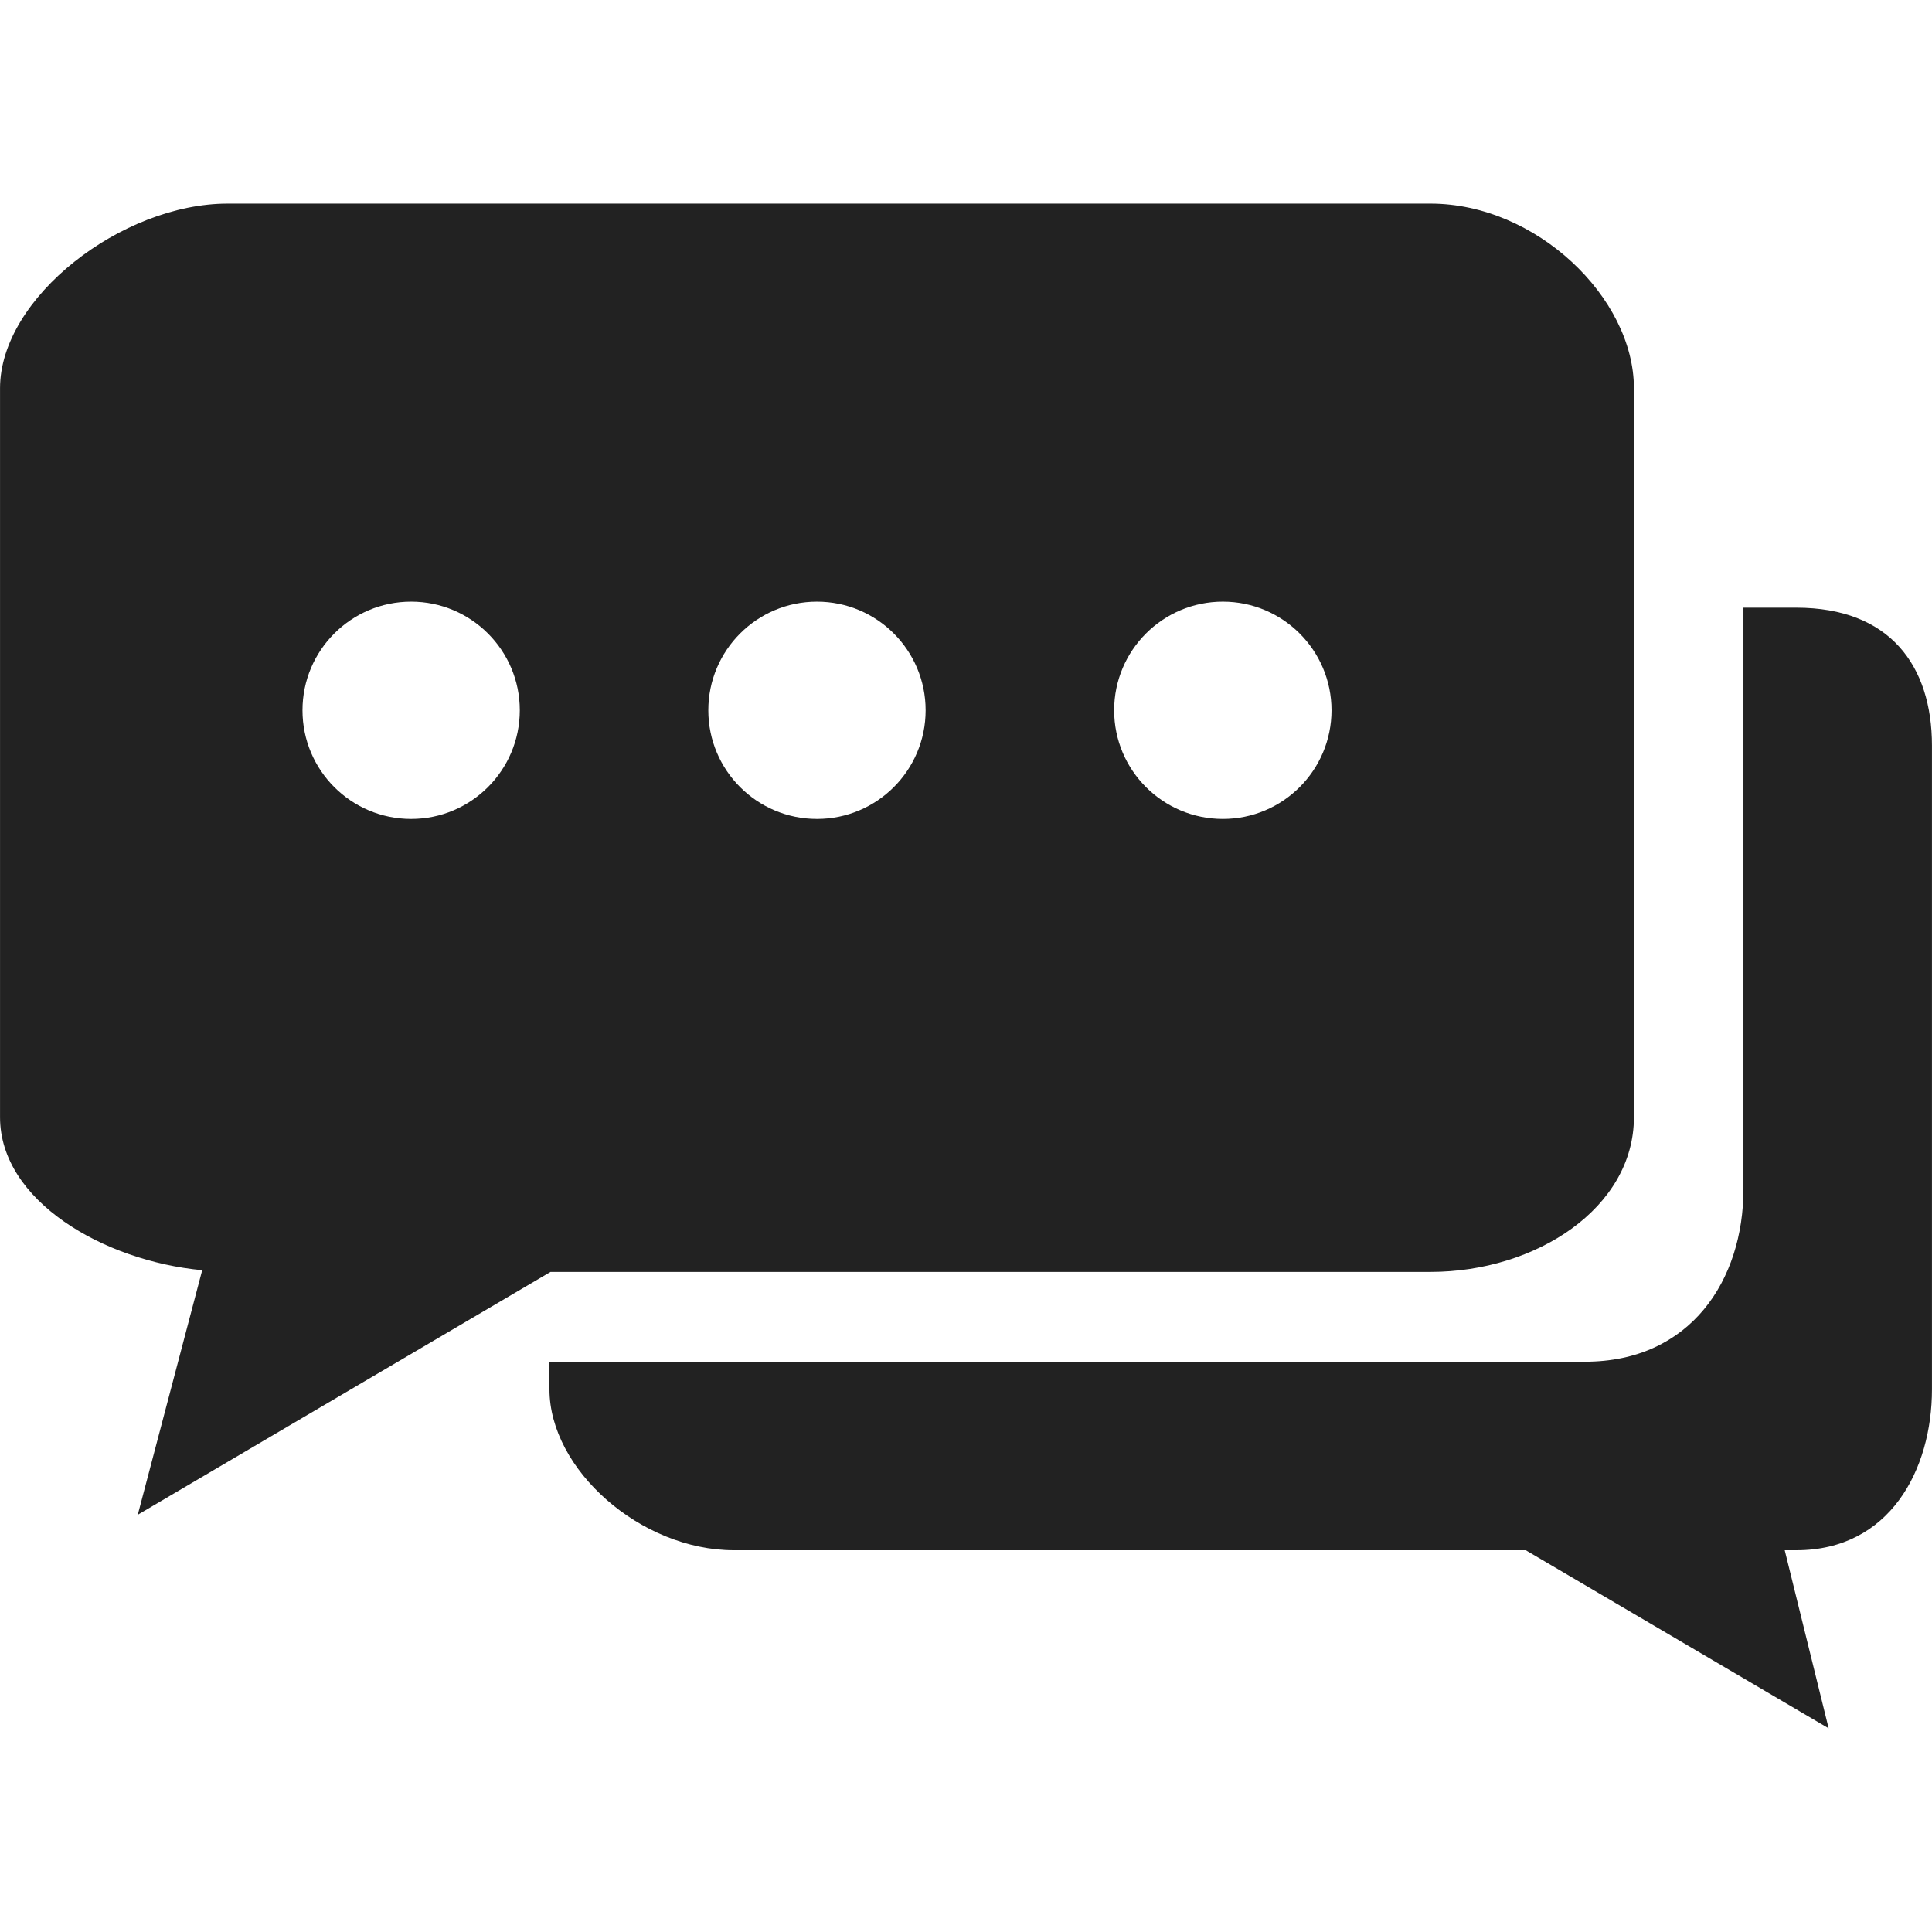 <?xml version="1.0" encoding="iso-8859-1"?>
<!-- Generator: Adobe Illustrator 16.0.0, SVG Export Plug-In . SVG Version: 6.00 Build 0)  -->
<!DOCTYPE svg PUBLIC "-//W3C//DTD SVG 1.1//EN" "http://www.w3.org/Graphics/SVG/1.1/DTD/svg11.dtd">
<svg xmlns="http://www.w3.org/2000/svg" xmlns:xlink="http://www.w3.org/1999/xlink" version="1.1" id="Capa_1" x="0px" y="0px" width="512px" height="512px" viewBox="0 0 30.743 30.744" style="enable-background:new 0 0 30.743 30.744;" xml:space="preserve">
<g>
	<path d="M28.585,9.67h-0.842v9.255c0,1.441-0.839,2.744-2.521,2.744H8.743v0.44c0,1.274,1.449,2.56,2.937,2.56h12.599l4.82,2.834   L28.4,24.669h0.185c1.487,0,2.158-1.283,2.158-2.56V11.867C30.743,10.593,30.072,9.67,28.585,9.67z" fill="#222222"/>
	<path d="M22.762,3.24H3.622C1.938,3.24,0,4.736,0,6.178v11.6c0,1.328,1.642,2.287,3.217,2.435l-1.025,3.891L8.76,20.24h14.002   c1.684,0,3.238-1.021,3.238-2.462V8.393V6.178C26,4.736,24.445,3.24,22.762,3.24z M6.542,13.032c-0.955,0-1.729-0.774-1.729-1.729   s0.774-1.729,1.729-1.729c0.954,0,1.729,0.774,1.729,1.729S7.496,13.032,6.542,13.032z M13,13.032   c-0.955,0-1.729-0.774-1.729-1.729S12.045,9.574,13,9.574s1.729,0.774,1.729,1.729S13.955,13.032,13,13.032z M19.459,13.032   c-0.955,0-1.73-0.774-1.73-1.729s0.775-1.729,1.73-1.729c0.953,0,1.729,0.774,1.729,1.729S20.412,13.032,19.459,13.032z" fill="#222222"/>
</g>
<g>
</g>
<g>
</g>
<g>
</g>
<g>
</g>
<g>
</g>
<g>
</g>
<g>
</g>
<g>
</g>
<g>
</g>
<g>
</g>
<g>
</g>
<g>
</g>
<g>
</g>
<g>
</g>
<g>
</g>
</svg>
